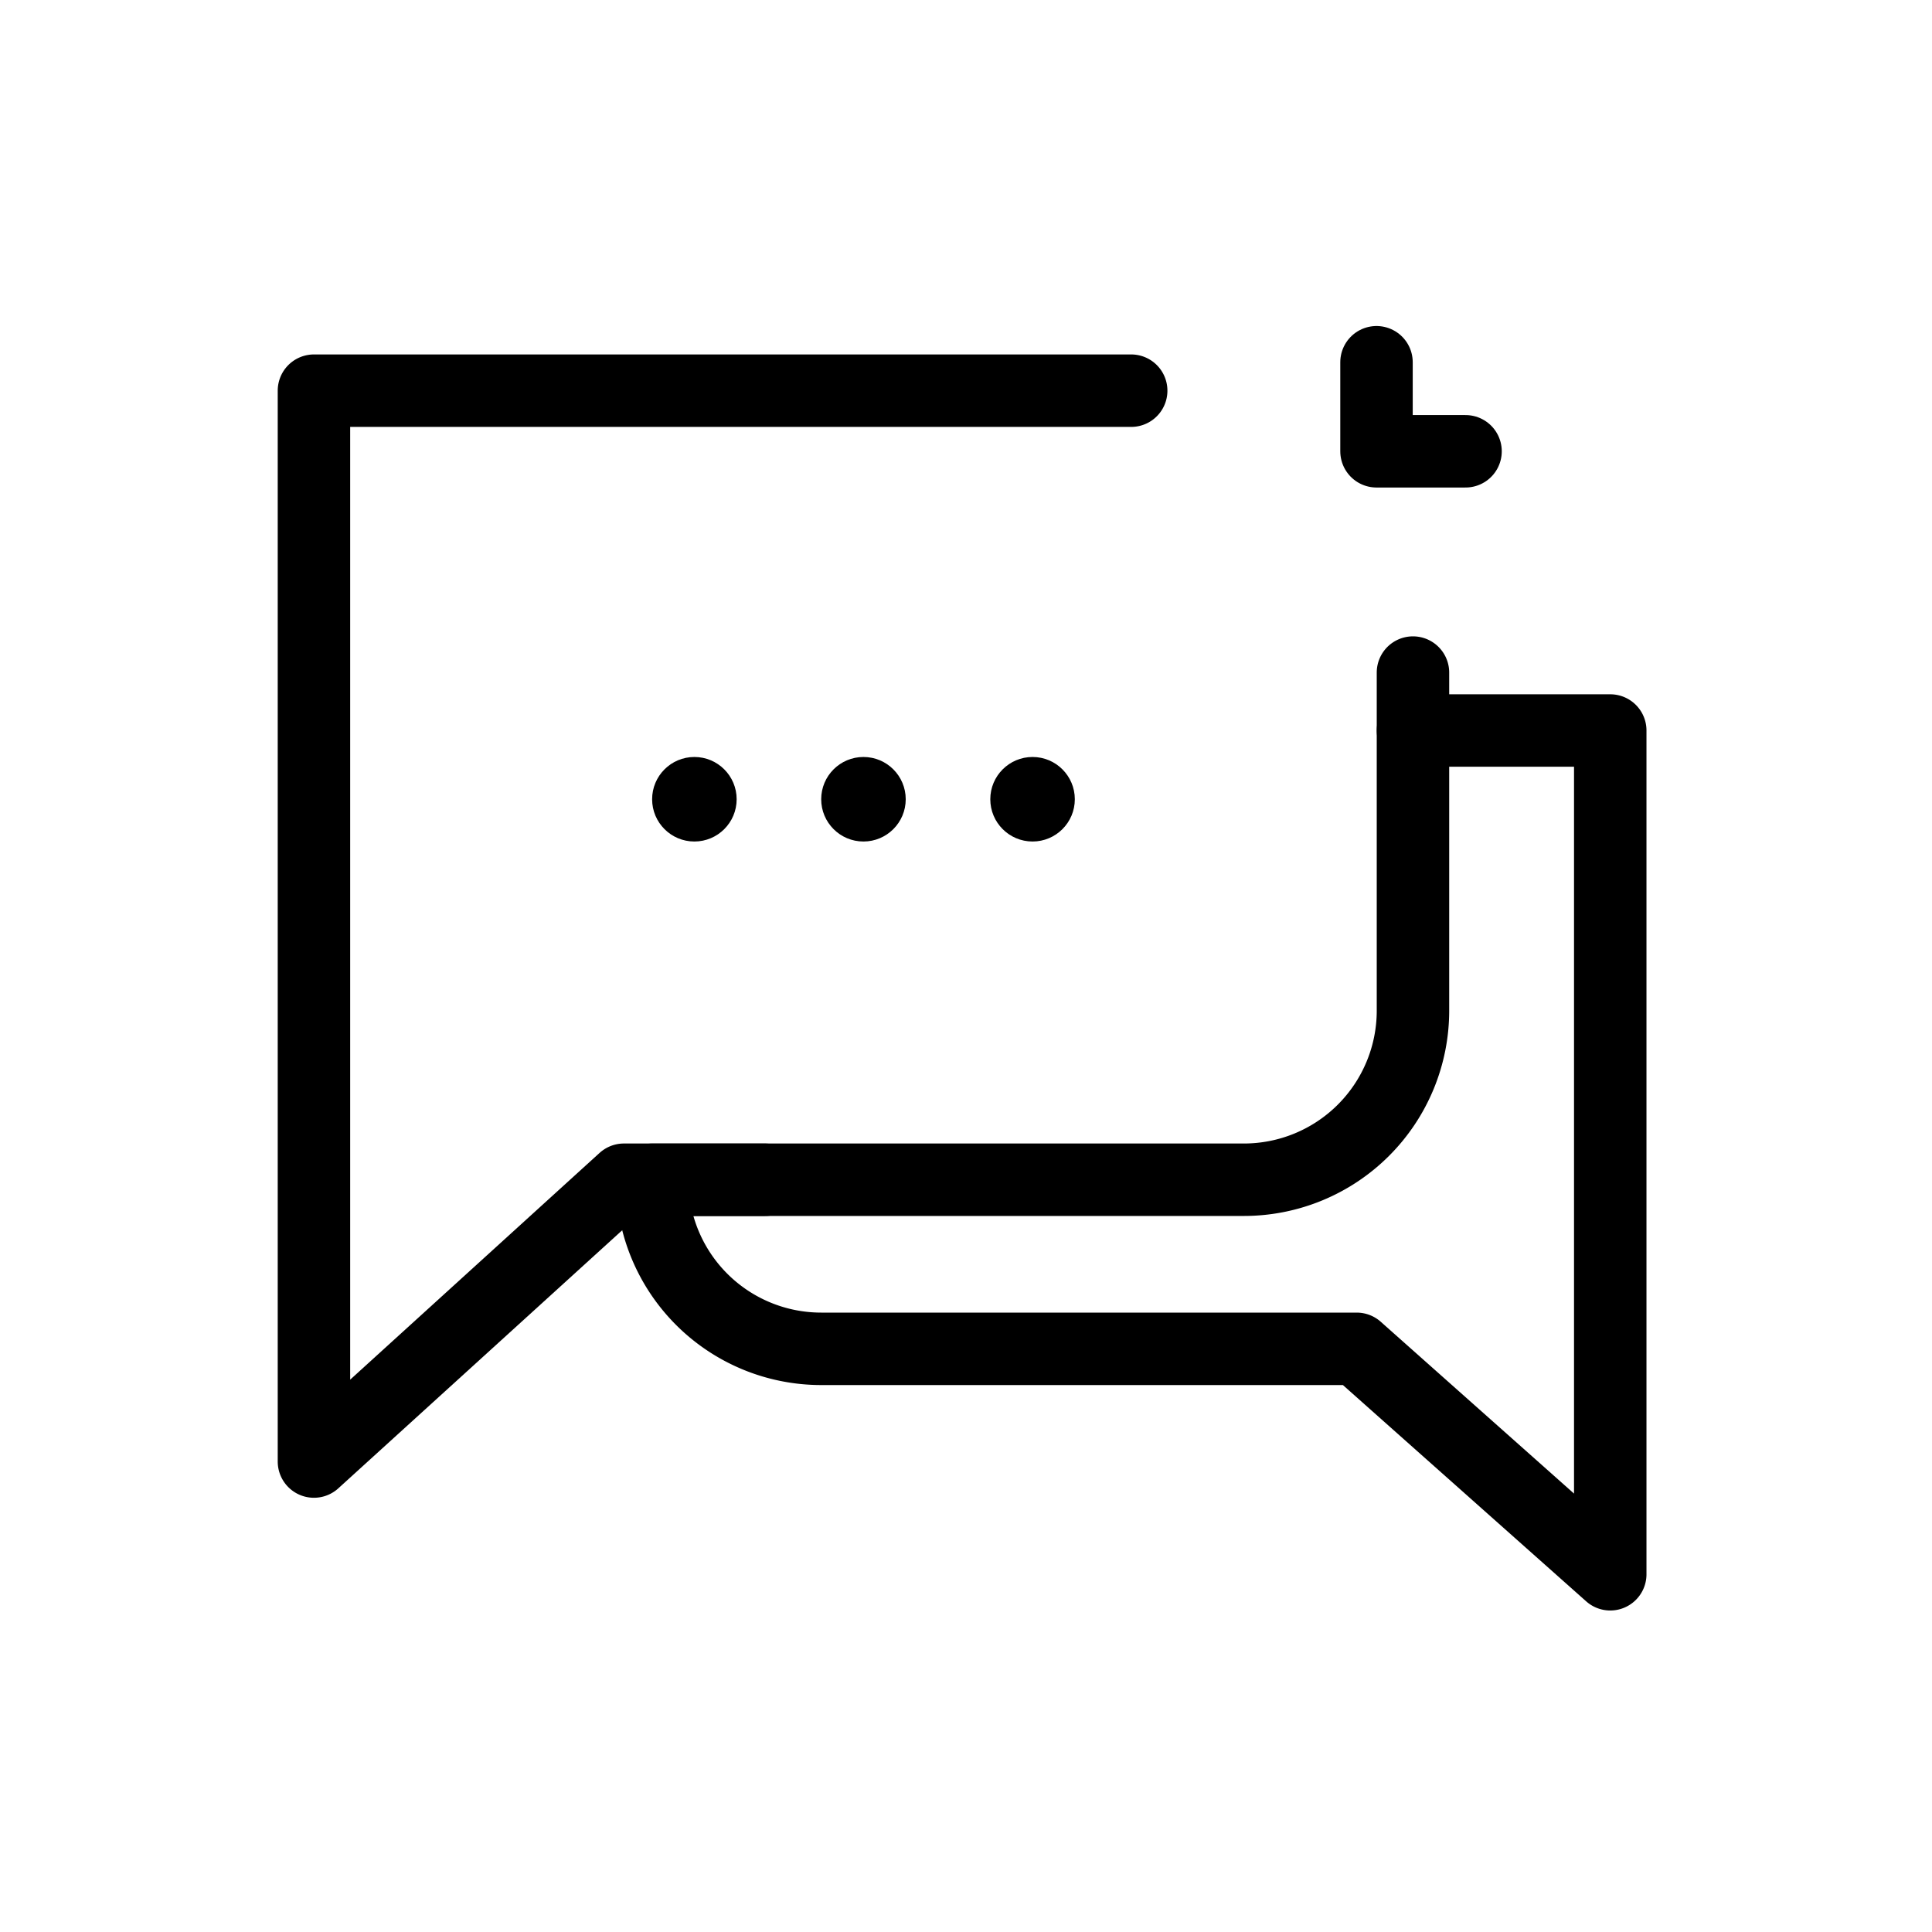 <svg xmlns="http://www.w3.org/2000/svg" width="80" height="80" viewBox="0 0 80 80">
  <g id="그룹_458958" data-name="그룹 458958" transform="translate(-547.682 -172.217)">
    <g id="그룹_458781" data-name="그룹 458781" transform="translate(-0.108)">
      <rect id="사각형_2661" data-name="사각형 2661" width="80" height="80" transform="translate(547.79 172.217)" fill="none"/>
    </g>
    <g id="그룹_456850" data-name="그룹 456850" transform="translate(560.682 186.217)">
      <path id="패스_841143" data-name="패스 841143" d="M40.914-76.725H7.074v44.342L19.91-44.052H45.582a7,7,0,0,0,7-7v-14" transform="translate(-7.074 78.902)" fill="none" stroke="#000" stroke-linecap="round" stroke-linejoin="round" stroke-width="3"/>
      <path id="패스_841144" data-name="패스 841144" d="M50.58-64.666h8.168v34.938l-10.5-9.335H26.075a7,7,0,0,1-7-7h4.668" transform="translate(-5.071 80.915)" fill="none" stroke="#000" stroke-linecap="round" stroke-linejoin="round" stroke-width="3"/>
      <path id="패스_841145" data-name="패스 841145" d="M44.074-75.725v3.687h3.687" transform="translate(-0.076 76.725)" fill="none" stroke="#000" stroke-linecap="round" stroke-linejoin="round" stroke-width="3"/>
      <g id="그룹_456443" data-name="그룹 456443" transform="translate(14.003 17.345)">
        <circle id="타원_8339" data-name="타원 8339" cx="1.75" cy="1.75" r="1.75"/>
        <circle id="타원_8340" data-name="타원 8340" cx="1.75" cy="1.75" r="1.75" transform="translate(7.001)"/>
        <circle id="타원_8341" data-name="타원 8341" cx="1.75" cy="1.75" r="1.75" transform="translate(14.003)"/>
      </g>
    </g>
  </g>
</svg>
